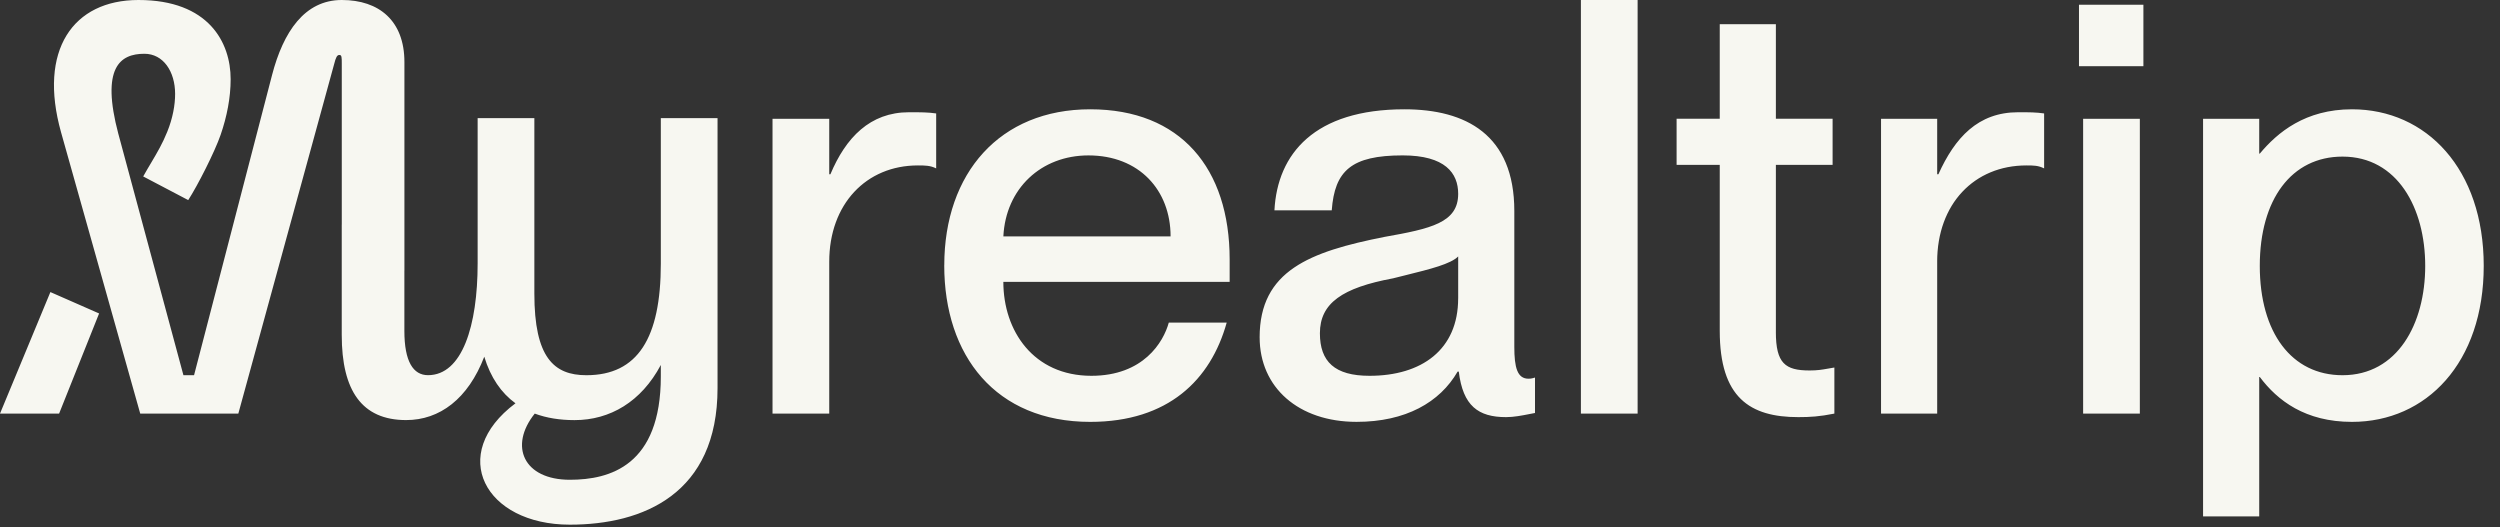 <svg width="128" height="27" viewBox="0 0 128 27" fill="none" xmlns="http://www.w3.org/2000/svg">
<rect x="0" y="0" width="128" height="27" fill="#333333" stroke="none"/>
<g clip-path="url(#clip0_328_330)">
<path fill-rule="evenodd" clip-rule="evenodd" d="M30.022 19.211C32.654 19.211 33.834 17.305 33.834 13.493V6.05H36.738V15.126V19.874C36.738 25.289 32.926 26.863 29.175 26.863C24.82 26.863 22.902 23.257 26.392 20.649C25.662 20.117 25.117 19.33 24.795 18.263C23.964 20.427 22.508 21.508 20.795 21.508C18.525 21.508 17.497 19.996 17.497 17.152V11.495H17.499V3.268C17.499 2.935 17.499 2.814 17.377 2.814C17.256 2.814 17.195 2.934 17.104 3.297L12.202 21.177H7.18L3.127 6.777C1.947 2.572 3.732 0 7.09 0C10.69 0 11.809 2.177 11.809 4.054C11.809 5 11.618 5.971 11.297 6.901C10.992 7.783 10.123 9.494 9.637 10.245L7.332 9.034C7.476 8.775 7.613 8.544 7.744 8.325L7.744 8.325L7.744 8.325C8.049 7.809 8.319 7.355 8.565 6.743C8.843 6.055 8.966 5.382 8.966 4.81C8.966 3.661 8.361 2.753 7.392 2.753C6.152 2.753 5.154 3.449 6.062 6.866H6.063L9.391 19.209H9.936L13.929 3.842C14.504 1.633 15.593 0 17.499 0C19.405 0 20.706 1.059 20.706 3.177V13.856H20.704V16.94C20.704 18.514 21.158 19.209 21.914 19.209C23.669 19.209 24.455 16.669 24.455 13.492V6.05H27.359V15.036C27.359 18.303 28.358 19.211 30.022 19.211ZM29.175 24.564C31.232 24.564 33.834 23.838 33.834 19.27V18.686C32.833 20.571 31.231 21.51 29.417 21.51C28.664 21.51 27.981 21.401 27.379 21.176C26.043 22.844 26.814 24.564 29.175 24.564ZM55.819 5.596C51.19 5.596 48.347 8.864 48.347 13.584H48.345C48.345 18.213 50.978 21.6 55.818 21.6C59.812 21.6 61.99 19.451 62.807 16.517H59.842C59.569 17.516 58.541 19.241 55.879 19.241C52.914 19.241 51.371 16.942 51.371 14.43H62.958V13.281C62.958 8.622 60.448 5.596 55.819 5.596ZM51.372 12.102C51.494 9.651 53.308 7.957 55.729 7.957C58.33 7.957 59.934 9.742 59.934 12.102H51.372ZM42.516 8.924H42.457V6.081H39.553V21.177H42.457V13.402C42.457 10.437 44.363 8.47 46.994 8.47C47.356 8.47 47.629 8.47 47.932 8.622V5.808C47.509 5.747 47.145 5.747 46.54 5.747C44.544 5.747 43.303 7.048 42.516 8.924ZM106.656 6.081H109.56V21.176H106.656V6.081ZM120.421 5.596C118.031 5.596 116.609 6.777 115.701 7.866H115.672V6.081H112.797V26.44H115.672V19.301H115.701C116.609 20.512 118.031 21.6 120.421 21.6C124.233 21.6 127.167 18.575 127.167 13.613C127.167 8.652 124.233 5.596 120.421 5.596ZM119.936 19.211C117.334 19.211 115.701 17.032 115.701 13.614C115.701 10.197 117.334 8.018 119.936 8.018C122.748 8.018 124.171 10.65 124.171 13.614C124.171 16.579 122.75 19.211 119.936 19.211ZM0 21.176H3.026L5.074 16.049L2.58 14.954L0 21.176ZM99.184 8.924H99.245C100.092 7.048 101.272 5.747 103.328 5.747C103.903 5.747 104.236 5.747 104.659 5.808V8.622C104.356 8.47 104.114 8.47 103.751 8.47C101.089 8.47 99.183 10.437 99.183 13.401H99.184V21.176H96.309V6.081H99.184V8.924ZM90.925 17.001V8.44H93.829V6.08H90.925V1.24H88.051V6.08H85.842V8.44H88.051V16.94C88.051 20.359 89.595 21.357 92.075 21.357C92.68 21.357 93.163 21.328 93.92 21.176V18.817C93.809 18.835 93.713 18.852 93.624 18.868C93.277 18.929 93.059 18.968 92.649 18.968C91.407 18.968 90.924 18.604 90.924 17.001H90.925ZM106.444 0.242H109.742V3.388H106.444V0.242ZM77.533 17.757V10.8C77.533 6.897 75.052 5.596 71.906 5.596C67.308 5.596 65.402 7.866 65.251 10.77H68.185C68.336 8.742 69.184 7.956 71.816 7.956C73.993 7.956 74.659 8.864 74.659 9.923C74.659 11.405 73.266 11.707 70.877 12.131C67.065 12.888 64.493 13.855 64.493 17.274H64.494C64.494 19.844 66.491 21.599 69.456 21.599C71.967 21.599 73.722 20.601 74.629 19.027H74.69C74.902 20.782 75.688 21.357 77.111 21.357C77.508 21.357 77.927 21.275 78.332 21.195L78.332 21.195C78.42 21.178 78.507 21.161 78.592 21.145V19.33C78.411 19.39 78.321 19.39 78.26 19.39C77.685 19.39 77.533 18.816 77.533 17.757ZM74.658 15.277C74.658 17.91 72.783 19.241 70.12 19.241C68.336 19.242 67.579 18.515 67.579 17.063C67.579 15.52 68.729 14.733 71.331 14.249C71.553 14.193 71.772 14.138 71.984 14.086C73.24 13.774 74.271 13.518 74.659 13.13V15.277H74.658ZM80.942 0H83.846V21.176H80.942V0Z" fill="#F7F7F1"/>
</g>
<defs>
<clipPath id="clip0_328_330">
<rect width="128" height="27" fill="white"/>
</clipPath>
</defs>
</svg>
